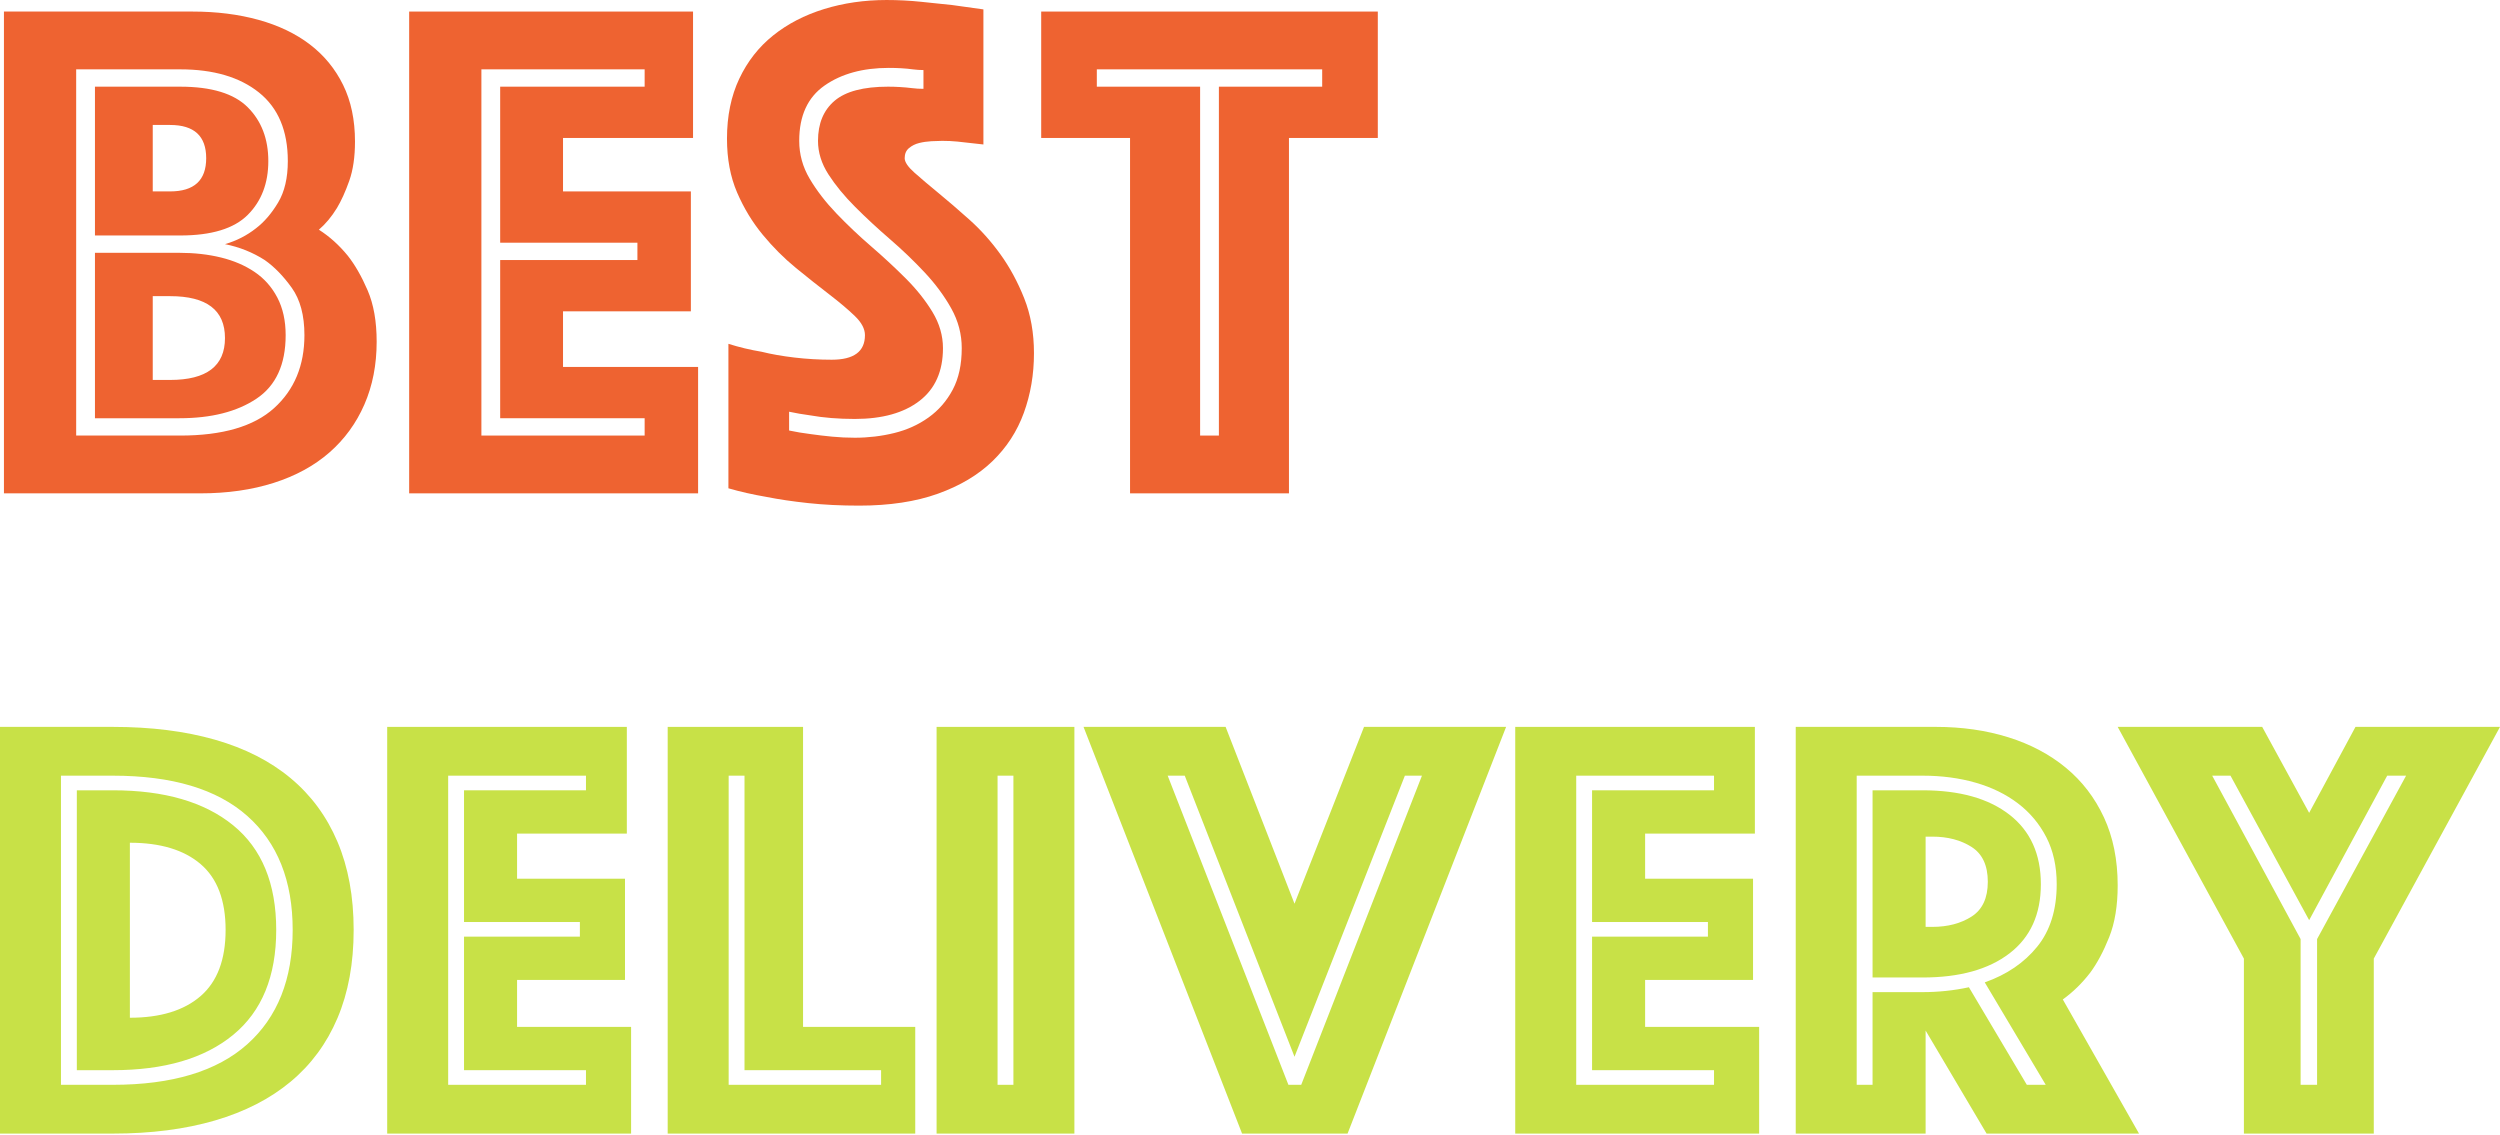 <?xml version="1.0" encoding="UTF-8" standalone="no"?><!DOCTYPE svg PUBLIC "-//W3C//DTD SVG 1.1//EN" "http://www.w3.org/Graphics/SVG/1.1/DTD/svg11.dtd"><svg width="100%" height="100%" viewBox="0 0 533 242" version="1.1" xmlns="http://www.w3.org/2000/svg" xmlns:xlink="http://www.w3.org/1999/xlink" xml:space="preserve" xmlns:serif="http://www.serif.com/" style="fill-rule:evenodd;clip-rule:evenodd;stroke-linejoin:round;stroke-miterlimit:2;"><g><path d="M0.84,2.464l40.194,0c5.133,-0 9.83,0.59 14.091,1.771c4.261,1.181 7.905,2.926 10.934,5.236c3.029,2.31 5.39,5.185 7.084,8.624c1.694,3.439 2.541,7.469 2.541,12.089c0,3.285 -0.411,6.083 -1.232,8.393c-0.821,2.31 -1.694,4.235 -2.618,5.775c-1.129,1.848 -2.413,3.388 -3.85,4.62c2.259,1.437 4.312,3.285 6.16,5.544c1.54,1.951 2.952,4.415 4.235,7.392c1.283,2.977 1.925,6.622 1.925,10.934c0,4.928 -0.873,9.394 -2.618,13.398c-1.745,4.004 -4.235,7.418 -7.469,10.241c-3.234,2.823 -7.187,4.979 -11.858,6.468c-4.671,1.489 -9.882,2.233 -15.631,2.233l-41.888,0l-0,-102.718Zm35.42,78.54c7.803,0 11.704,-2.977 11.704,-8.932c-0,-5.955 -3.901,-8.932 -11.704,-8.932l-3.696,0l-0,17.864l3.696,0Zm7.7,-47.278c-0,-4.723 -2.567,-7.084 -7.7,-7.084l-3.696,0l-0,14.168l3.696,0c5.133,0 7.7,-2.361 7.7,-7.084Zm-5.544,59.136c9.035,0 15.708,-1.951 20.02,-5.852c4.312,-3.901 6.468,-9.086 6.468,-15.554c-0,-4.209 -0.898,-7.572 -2.695,-10.087c-1.797,-2.515 -3.722,-4.492 -5.775,-5.929c-2.567,-1.643 -5.39,-2.772 -8.47,-3.388c2.464,-0.719 4.671,-1.848 6.622,-3.388c1.745,-1.335 3.311,-3.157 4.697,-5.467c1.386,-2.31 2.079,-5.262 2.079,-8.855c-0,-6.468 -2.053,-11.345 -6.16,-14.63c-4.107,-3.285 -9.702,-4.928 -16.786,-4.928l-22.176,0l-0,78.078l22.176,0Zm-18.172,-3.696l-0,-35.266l18.018,0c3.183,0 6.134,0.334 8.855,1.001c2.721,0.667 5.108,1.694 7.161,3.08c2.053,1.386 3.67,3.208 4.851,5.467c1.181,2.259 1.771,4.928 1.771,8.008c-0,6.263 -2.079,10.78 -6.237,13.552c-4.158,2.772 -9.625,4.158 -16.401,4.158l-18.018,0Zm-0,-38.962l-0,-31.724l18.172,0c6.673,0 11.473,1.463 14.399,4.389c2.926,2.926 4.389,6.75 4.389,11.473c-0,4.723 -1.463,8.547 -4.389,11.473c-2.926,2.926 -7.726,4.389 -14.399,4.389l-18.172,0Z" style="fill:#ee6331;fill-rule:nonzero;"/><path d="M87.234,2.464l60.522,0l0,26.95l-27.72,0l0,11.396l27.258,0l0,25.564l-27.258,0l-0,11.858l28.798,0l0,26.95l-61.6,0l0,-102.718Zm50.204,90.398l0,-3.696l-30.8,0l-0,-33.726l29.26,0l0,-3.696l-29.26,0l-0,-33.264l30.8,0l0,-3.696l-34.804,0l0,78.078l34.804,0Z" style="fill:#ee6331;fill-rule:nonzero;"/><path d="M168.238,91.784c1.437,0.308 2.977,0.565 4.62,0.77c1.437,0.205 2.952,0.385 4.543,0.539c1.591,0.154 3.208,0.231 4.851,0.231c2.875,0 5.672,-0.334 8.393,-1.001c2.721,-0.667 5.159,-1.771 7.315,-3.311c2.156,-1.54 3.876,-3.516 5.159,-5.929c1.283,-2.413 1.925,-5.364 1.925,-8.855c-0,-2.977 -0.744,-5.801 -2.233,-8.47c-1.489,-2.669 -3.388,-5.236 -5.698,-7.7c-2.31,-2.464 -4.774,-4.825 -7.392,-7.084c-2.618,-2.259 -5.082,-4.543 -7.392,-6.853c-2.31,-2.31 -4.209,-4.62 -5.698,-6.93c-1.489,-2.31 -2.233,-4.697 -2.233,-7.161c-0,-3.696 1.181,-6.545 3.542,-8.547c2.361,-2.002 6.16,-3.003 11.396,-3.003c0.821,0 1.668,0.026 2.541,0.077c0.873,0.051 1.72,0.128 2.541,0.231c0.821,0.103 1.643,0.154 2.464,0.154l-0,-4.004c-0.719,0 -1.489,-0.051 -2.31,-0.154c-0.719,-0.103 -1.514,-0.18 -2.387,-0.231c-0.873,-0.051 -1.771,-0.077 -2.695,-0.077c-5.544,0 -10.113,1.258 -13.706,3.773c-3.593,2.515 -5.39,6.442 -5.39,11.781c-0,2.875 0.744,5.57 2.233,8.085c1.489,2.515 3.388,4.979 5.698,7.392c2.31,2.413 4.774,4.748 7.392,7.007c2.618,2.259 5.082,4.543 7.392,6.853c2.31,2.31 4.209,4.697 5.698,7.161c1.489,2.464 2.233,5.031 2.233,7.7c-0,4.928 -1.668,8.675 -5.005,11.242c-3.337,2.567 -7.931,3.85 -13.783,3.85c-3.491,0 -6.673,-0.257 -9.548,-0.77c-1.54,-0.205 -3.029,-0.462 -4.466,-0.77l-0,4.004Zm-12.936,-18.48c2.259,0.719 4.62,1.283 7.084,1.694c2.053,0.513 4.389,0.924 7.007,1.232c2.618,0.308 5.262,0.462 7.931,0.462c4.723,0 7.084,-1.745 7.084,-5.236c-0,-1.335 -0.719,-2.695 -2.156,-4.081c-1.437,-1.386 -3.26,-2.926 -5.467,-4.62c-2.207,-1.694 -4.569,-3.568 -7.084,-5.621c-2.515,-2.053 -4.877,-4.415 -7.084,-7.084c-2.207,-2.669 -4.03,-5.672 -5.467,-9.009c-1.437,-3.337 -2.156,-7.161 -2.156,-11.473c-0,-4.825 0.873,-9.086 2.618,-12.782c1.745,-3.696 4.158,-6.776 7.238,-9.24c3.08,-2.464 6.699,-4.338 10.857,-5.621c4.158,-1.283 8.598,-1.925 13.321,-1.925c2.464,-0 4.928,0.128 7.392,0.385c2.464,0.257 4.671,0.488 6.622,0.693c2.259,0.308 4.466,0.616 6.622,0.924l-0,28.798l-5.544,-0.616c-1.027,-0.103 -2.105,-0.154 -3.234,-0.154c-0.616,0 -1.386,0.026 -2.31,0.077c-0.924,0.051 -1.797,0.18 -2.618,0.385c-0.821,0.205 -1.54,0.565 -2.156,1.078c-0.616,0.513 -0.924,1.232 -0.924,2.156c-0,0.821 0.693,1.848 2.079,3.08c1.386,1.232 3.08,2.669 5.082,4.312c2.002,1.643 4.209,3.542 6.622,5.698c2.413,2.156 4.62,4.62 6.622,7.392c2.002,2.772 3.696,5.903 5.082,9.394c1.386,3.491 2.079,7.392 2.079,11.704c-0,4.517 -0.719,8.752 -2.156,12.705c-1.437,3.953 -3.67,7.392 -6.699,10.318c-3.029,2.926 -6.904,5.236 -11.627,6.93c-4.723,1.694 -10.318,2.541 -16.786,2.541c-3.901,0 -7.52,-0.18 -10.857,-0.539c-3.337,-0.359 -6.288,-0.796 -8.855,-1.309c-2.977,-0.513 -5.698,-1.129 -8.162,-1.848l-0,-30.8Z" style="fill:#ee6331;fill-rule:nonzero;"/><path d="M240.926,29.414l-18.942,0l-0,-26.95l71.764,0l-0,26.95l-18.942,0l-0,75.768l-33.88,0l-0,-75.768Zm18.942,63.448l-0,-74.382l22.022,0l-0,-3.696l-48.048,0l-0,3.696l22.022,0l-0,74.382l4.004,0Z" style="fill:#ee6331;fill-rule:nonzero;"/><path d="M0,241.682l0,-86.71l24.05,0c8.147,-0 15.405,0.91 21.775,2.73c6.37,1.82 11.743,4.55 16.12,8.19c4.377,3.64 7.713,8.168 10.01,13.585c2.297,5.417 3.445,11.678 3.445,18.785c0,7.107 -1.148,13.368 -3.445,18.785c-2.297,5.417 -5.633,9.945 -10.01,13.585c-4.377,3.64 -9.75,6.392 -16.12,8.255c-6.37,1.863 -13.628,2.795 -21.775,2.795l-24.05,0Zm16.38,-13.52l-0,-59.67l7.67,0c11.007,0 19.565,2.492 25.675,7.475c6.11,4.983 9.165,12.415 9.165,22.295c-0,9.88 -3.055,17.333 -9.165,22.36c-6.11,5.027 -14.668,7.54 -25.675,7.54l-7.67,0Zm-3.38,3.12l11.05,0c12.653,0 22.208,-2.882 28.665,-8.645c6.457,-5.763 9.685,-13.888 9.685,-24.375c-0,-10.487 -3.228,-18.59 -9.685,-24.31c-6.457,-5.72 -16.012,-8.58 -28.665,-8.58l-11.05,0l-0,65.91Zm14.69,-14.3c6.5,0 11.527,-1.538 15.08,-4.615c3.553,-3.077 5.33,-7.778 5.33,-14.105c0,-6.327 -1.777,-11.007 -5.33,-14.04c-3.553,-3.033 -8.58,-4.55 -15.08,-4.55l-0,37.31Z" style="fill:#c8e147;fill-rule:nonzero;"/><path d="M82.55,154.972l51.09,0l-0,22.75l-23.4,0l-0,9.62l23.01,0l-0,21.58l-23.01,0l-0,10.01l24.31,0l0,22.75l-52,0l0,-86.71Zm42.38,76.31l0,-3.12l-26,0l0,-28.47l24.7,0l0,-3.12l-24.7,0l0,-28.08l26,0l0,-3.12l-29.38,0l0,65.91l29.38,0Z" style="fill:#c8e147;fill-rule:nonzero;"/><path d="M142.35,154.972l28.86,0l0,63.96l23.92,0l0,22.75l-52.78,0l0,-86.71Zm45.5,76.31l0,-3.12l-29.12,0l0,-62.79l-3.38,0l0,65.91l32.5,0Z" style="fill:#c8e147;fill-rule:nonzero;"/><path d="M199.68,154.972l29.38,0l0,86.71l-29.38,0l0,-86.71Zm16.38,76.31l0,-65.91l-3.38,0l0,65.91l3.38,0Z" style="fill:#c8e147;fill-rule:nonzero;"/><path d="M261.3,154.972l14.69,37.7l14.82,-37.7l30.29,-0l-33.8,86.71l-22.49,-0l-33.8,-86.71l30.29,-0Zm16.12,76.31l25.74,-65.91l-3.64,-0l-23.53,59.93l-23.4,-59.93l-3.64,-0l25.74,65.91l2.73,-0Z" style="fill:#c8e147;fill-rule:nonzero;"/><path d="M323.05,154.972l51.09,0l-0,22.75l-23.4,0l-0,9.62l23.01,0l-0,21.58l-23.01,0l-0,10.01l24.31,0l-0,22.75l-52,0l-0,-86.71Zm42.38,76.31l-0,-3.12l-26,0l-0,-28.47l24.7,0l-0,-3.12l-24.7,0l-0,-28.08l26,0l-0,-3.12l-29.38,0l-0,65.91l29.38,0Z" style="fill:#c8e147;fill-rule:nonzero;"/><path d="M409.89,211.522c3.38,0 6.673,-0.347 9.88,-1.04l12.35,20.8l4.03,0l-13,-21.84c4.68,-1.647 8.407,-4.182 11.18,-7.605c2.773,-3.423 4.16,-7.865 4.16,-13.325c0,-3.813 -0.737,-7.15 -2.21,-10.01c-1.473,-2.86 -3.488,-5.265 -6.045,-7.215c-2.557,-1.95 -5.568,-3.423 -9.035,-4.42c-3.467,-0.997 -7.237,-1.495 -11.31,-1.495l-14.04,-0l0,65.91l3.38,-0l0,-19.76l10.66,-0Zm-10.66,-3.12l0,-39.91l10.66,-0c7.887,-0 14.062,1.733 18.525,5.2c4.463,3.467 6.695,8.407 6.695,14.82c0,6.413 -2.232,11.332 -6.695,14.755c-4.463,3.423 -10.638,5.135 -18.525,5.135l-10.66,0Zm-16.38,-53.43l29.9,0c5.547,-0 10.682,0.737 15.405,2.21c4.723,1.473 8.818,3.64 12.285,6.5c3.467,2.86 6.175,6.392 8.125,10.595c1.95,4.203 2.925,9.035 2.925,14.495c0,4.333 -0.607,8.017 -1.82,11.05c-1.213,3.033 -2.557,5.547 -4.03,7.54c-1.733,2.253 -3.683,4.16 -5.85,5.72l16.25,28.6l-32.5,0l-13,-21.97l0,21.97l-27.69,0l0,-86.71Zm27.69,42.64l1.43,0c3.293,0 6.088,-0.737 8.385,-2.21c2.297,-1.473 3.445,-3.943 3.445,-7.41c0,-3.467 -1.148,-5.937 -3.445,-7.41c-2.297,-1.473 -5.092,-2.21 -8.385,-2.21l-1.43,0l0,19.24Z" style="fill:#c8e147;fill-rule:nonzero;"/><path d="M478.4,204.372l-26.91,-49.4l30.81,0l10.01,18.33l9.88,-18.33l30.81,0l-26.91,49.4l0,37.31l-27.69,0l0,-37.31Zm15.6,26.91l0,-31.07l18.98,-34.84l-4.03,0l-16.64,30.81l-16.77,-30.81l-3.9,0l18.85,34.84l0,31.07l3.51,0Z" style="fill:#c8e147;fill-rule:nonzero;"/></g></svg>